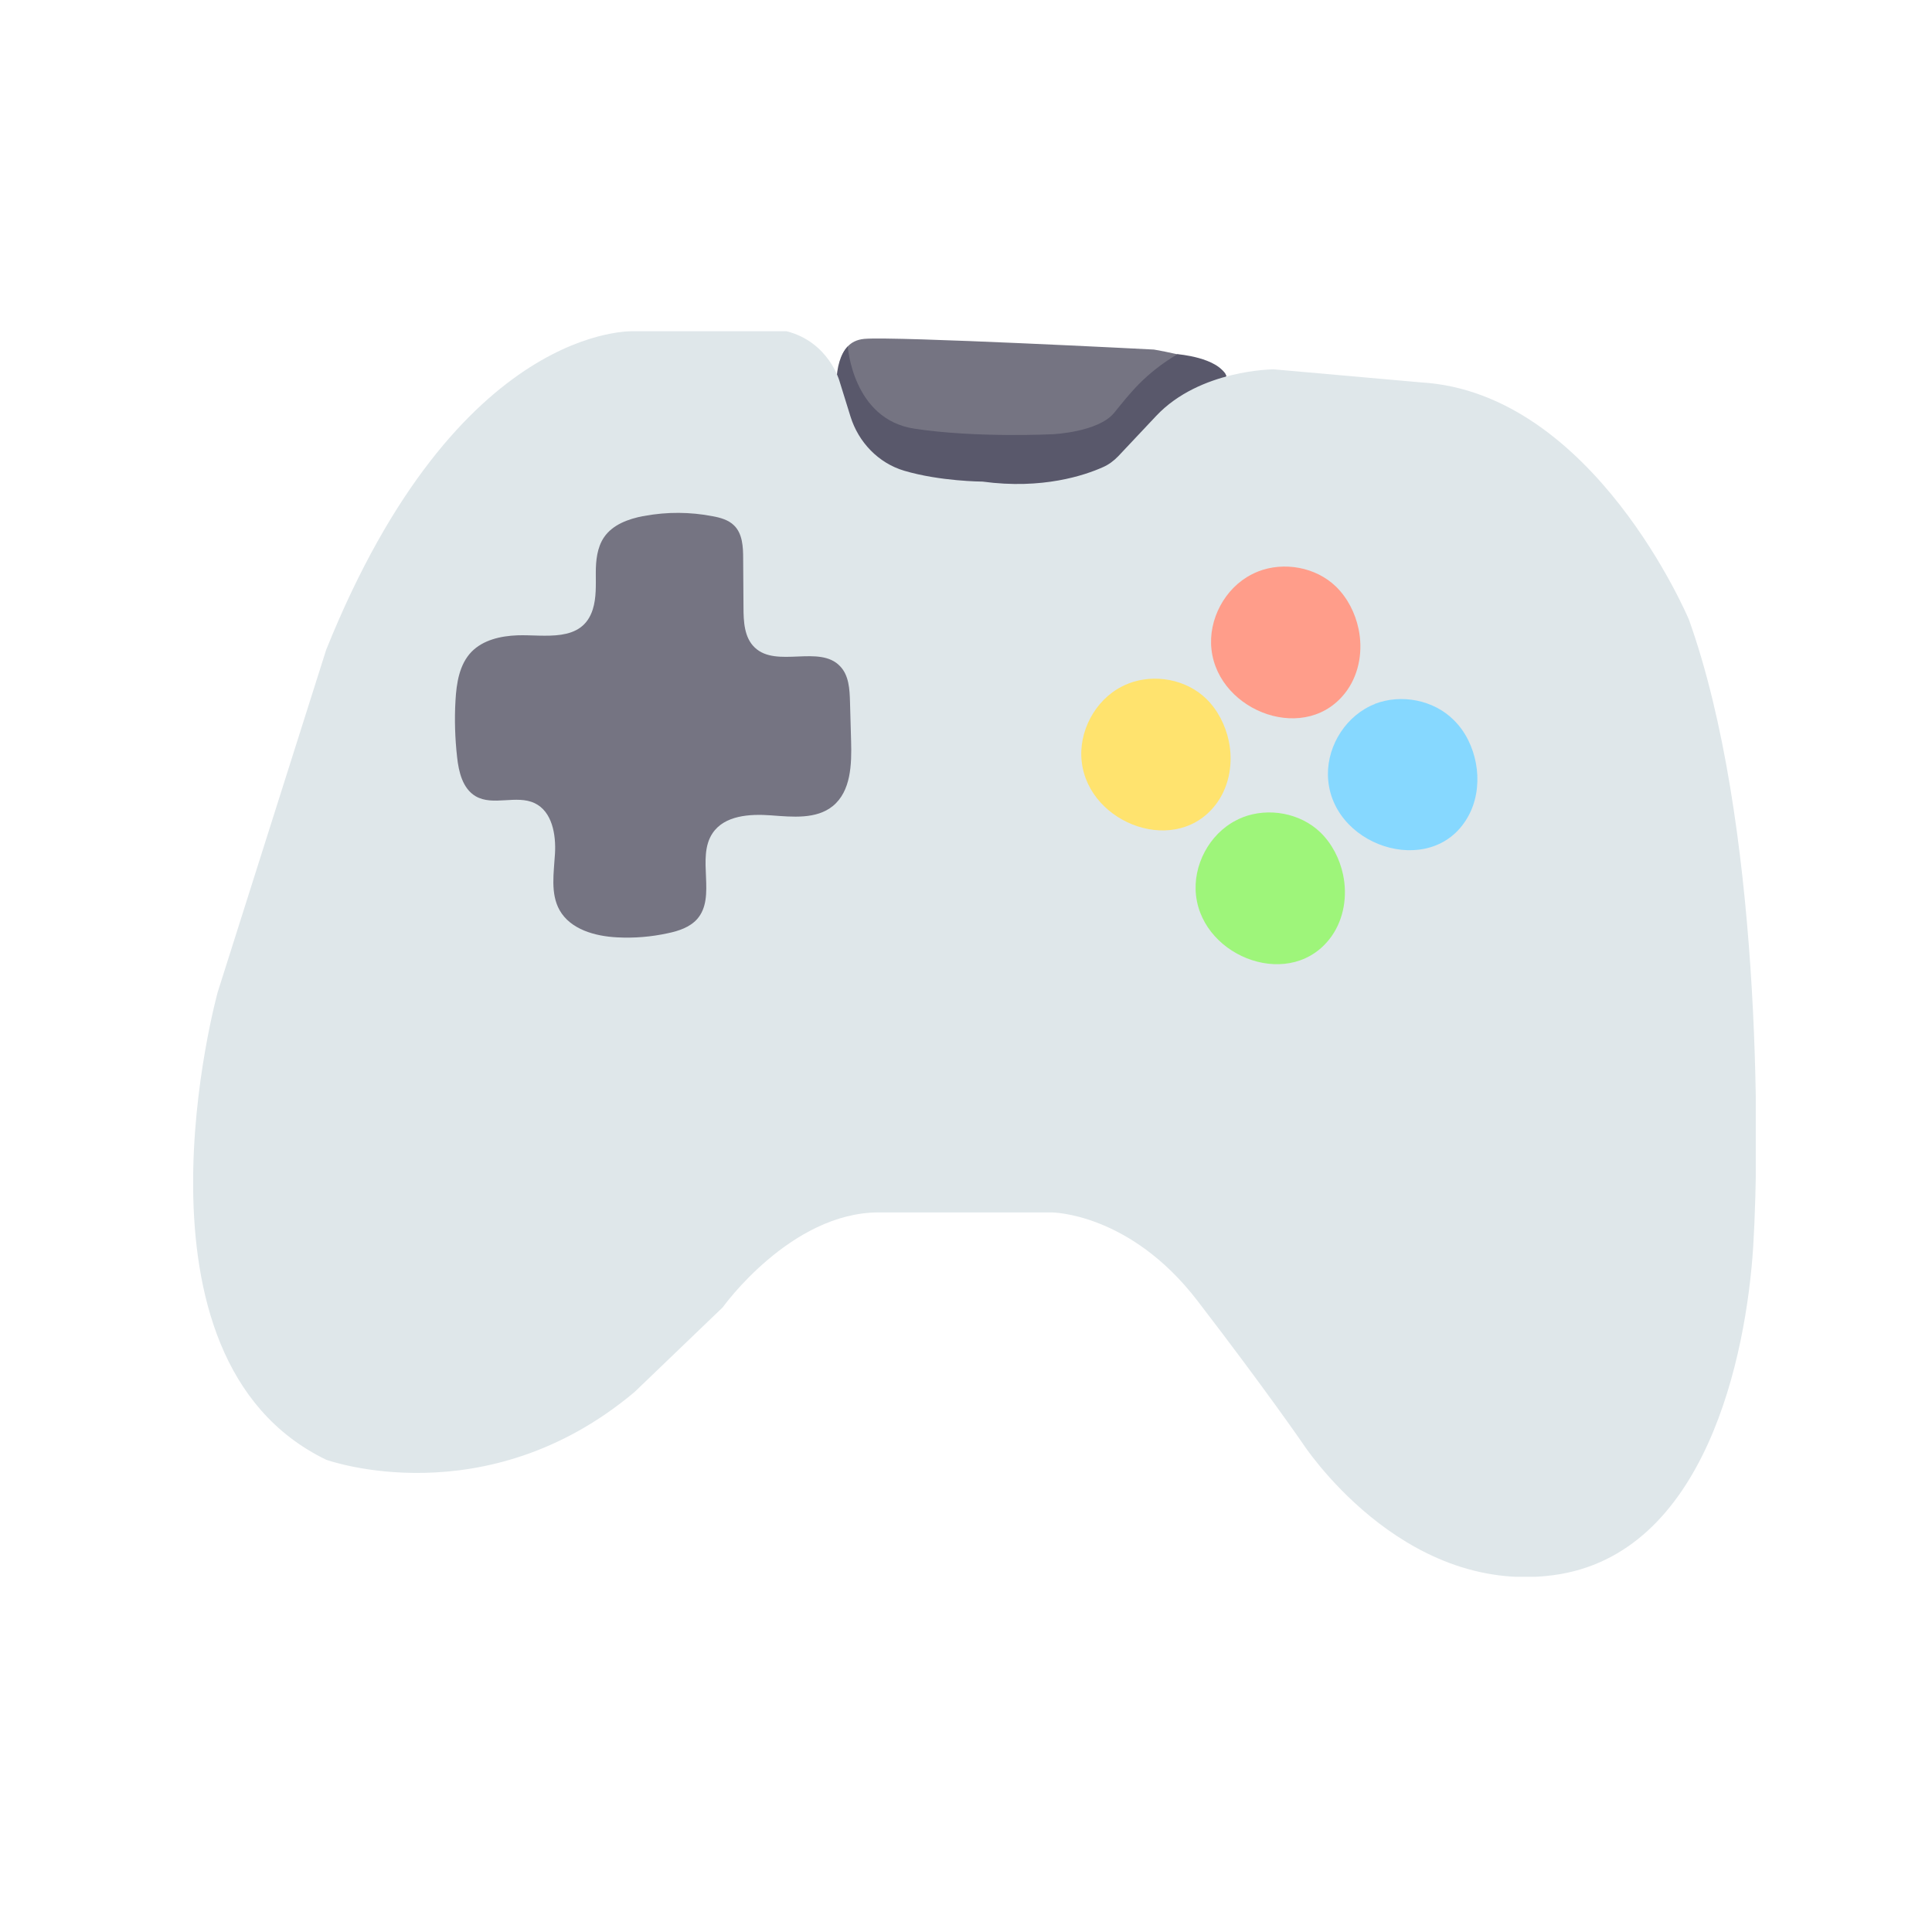 <svg width="100%" height="100%" viewBox="0 0 70 70" fill="none" xmlns="http://www.w3.org/2000/svg">
<g clip-path="url(#clip0_45_28020)">
<path d="M30.41 13.815C30.41 13.815 30.208 12.377 31.317 12.278C32.427 12.18 41.804 12.665 41.804 12.665C41.804 12.665 44.392 13.093 44.427 13.63L40.839 18.322L31.075 17.836L30.41 13.815V13.815Z" fill="#757482"/>
<path d="M30.717 12.55C30.717 12.55 30.89 15.19 33.126 15.531C35.362 15.872 38.135 15.733 38.135 15.733C38.135 15.733 39.793 15.664 40.371 14.954C40.949 14.243 41.463 13.555 42.659 12.833C42.659 12.833 44.132 12.943 44.433 13.625L40.845 18.316L31.081 17.831C31.081 17.831 29.596 13.694 30.723 12.544L30.717 12.55Z" fill="#59586B"/>
<path d="M22.992 12.001C22.992 12.001 16.608 11.631 11.818 23.544L7.889 35.943C7.889 35.943 4.203 49.203 11.818 52.889C11.818 52.889 17.59 54.975 22.992 50.434L26.187 47.366C26.187 47.366 28.642 43.928 31.837 43.928H38.1C38.1 43.928 40.926 43.928 43.381 47.123C45.837 50.318 47.189 52.283 47.189 52.283C47.189 52.283 50.748 57.806 56.277 57.072C61.806 56.339 63.274 49.093 63.522 45.164C63.77 41.236 63.782 29.692 61.194 22.453C61.194 22.453 57.75 14.225 51.487 13.855L46.154 13.382C46.154 13.382 43.479 13.382 41.891 15.069L40.516 16.53C40.354 16.698 40.169 16.837 39.955 16.929C39.308 17.218 37.771 17.744 35.599 17.449C35.599 17.449 34.068 17.443 32.762 17.056C31.826 16.779 31.104 16.022 30.815 15.092L30.422 13.826C30.422 13.826 30.041 12.394 28.498 12.001H22.992Z" fill="#DFE7EA"/>
<path d="M23.315 18.697C22.766 18.801 22.194 19.009 21.882 19.471C21.634 19.841 21.587 20.309 21.587 20.754C21.587 21.199 21.61 21.655 21.478 22.077C21.091 23.308 19.721 22.984 18.745 23.019C18.138 23.042 17.503 23.186 17.081 23.619C16.642 24.076 16.538 24.752 16.503 25.387C16.463 26.069 16.486 26.751 16.561 27.427C16.619 27.97 16.763 28.571 17.231 28.848C17.861 29.218 18.716 28.785 19.375 29.102C20.004 29.403 20.149 30.235 20.108 30.928C20.068 31.622 19.935 32.373 20.276 32.979C20.669 33.673 21.553 33.921 22.356 33.962C22.974 33.996 23.598 33.944 24.205 33.811C24.592 33.73 24.991 33.597 25.256 33.303C25.973 32.494 25.216 31.084 25.817 30.189C26.25 29.542 27.163 29.484 27.937 29.542C28.711 29.599 29.578 29.692 30.179 29.201C30.832 28.663 30.861 27.698 30.837 26.855L30.797 25.428C30.785 24.971 30.757 24.469 30.439 24.14C29.694 23.348 28.139 24.215 27.348 23.463C26.966 23.105 26.938 22.522 26.938 21.996L26.926 20.24C26.926 19.812 26.903 19.338 26.597 19.038C26.394 18.836 26.1 18.755 25.817 18.703C25.008 18.547 24.17 18.541 23.361 18.691L23.309 18.703L23.315 18.697Z" fill="#757482"/>
<path d="M40.88 24.77C40.804 24.799 40.724 24.833 40.648 24.874C39.672 25.37 39.065 26.514 39.193 27.601C39.453 29.877 42.694 31.073 44.109 29.068C44.554 28.433 44.681 27.606 44.52 26.844C44.398 26.272 44.121 25.723 43.699 25.313C42.971 24.608 41.816 24.4 40.874 24.77H40.88Z" fill="#FFE36E"/>
<path d="M45.582 20.708C45.507 20.737 45.426 20.771 45.351 20.812C44.375 21.309 43.768 22.453 43.895 23.539C44.155 25.815 47.396 27.011 48.812 25.006C49.257 24.371 49.384 23.545 49.222 22.782C49.101 22.21 48.824 21.661 48.402 21.251C47.674 20.546 46.518 20.338 45.577 20.708H45.582Z" fill="#FF9D8A"/>
<path d="M49.812 25.509C49.754 25.532 49.696 25.555 49.638 25.584C48.65 26.064 48.02 27.184 48.124 28.276C48.356 30.796 52.134 31.887 53.284 29.403C53.532 28.86 53.584 28.236 53.475 27.652C53.365 27.069 53.099 26.508 52.677 26.093C51.949 25.359 50.771 25.133 49.812 25.503V25.509Z" fill="#86D8FF"/>
<path d="M45.022 29.616C44.947 29.645 44.866 29.68 44.791 29.721C43.814 30.217 43.208 31.361 43.335 32.448C43.595 34.724 46.836 35.92 48.251 33.915C48.696 33.279 48.823 32.453 48.662 31.691C48.54 31.119 48.263 30.57 47.841 30.16C47.113 29.455 45.958 29.247 45.016 29.616H45.022Z" fill="#9EF57A"/>
</g>
<defs>
<clipPath id="clip0_45_28020">
<rect width="56.615" height="45.129" fill="white" transform="translate(7 12)"/>
</clipPath>
</defs>
</svg>

